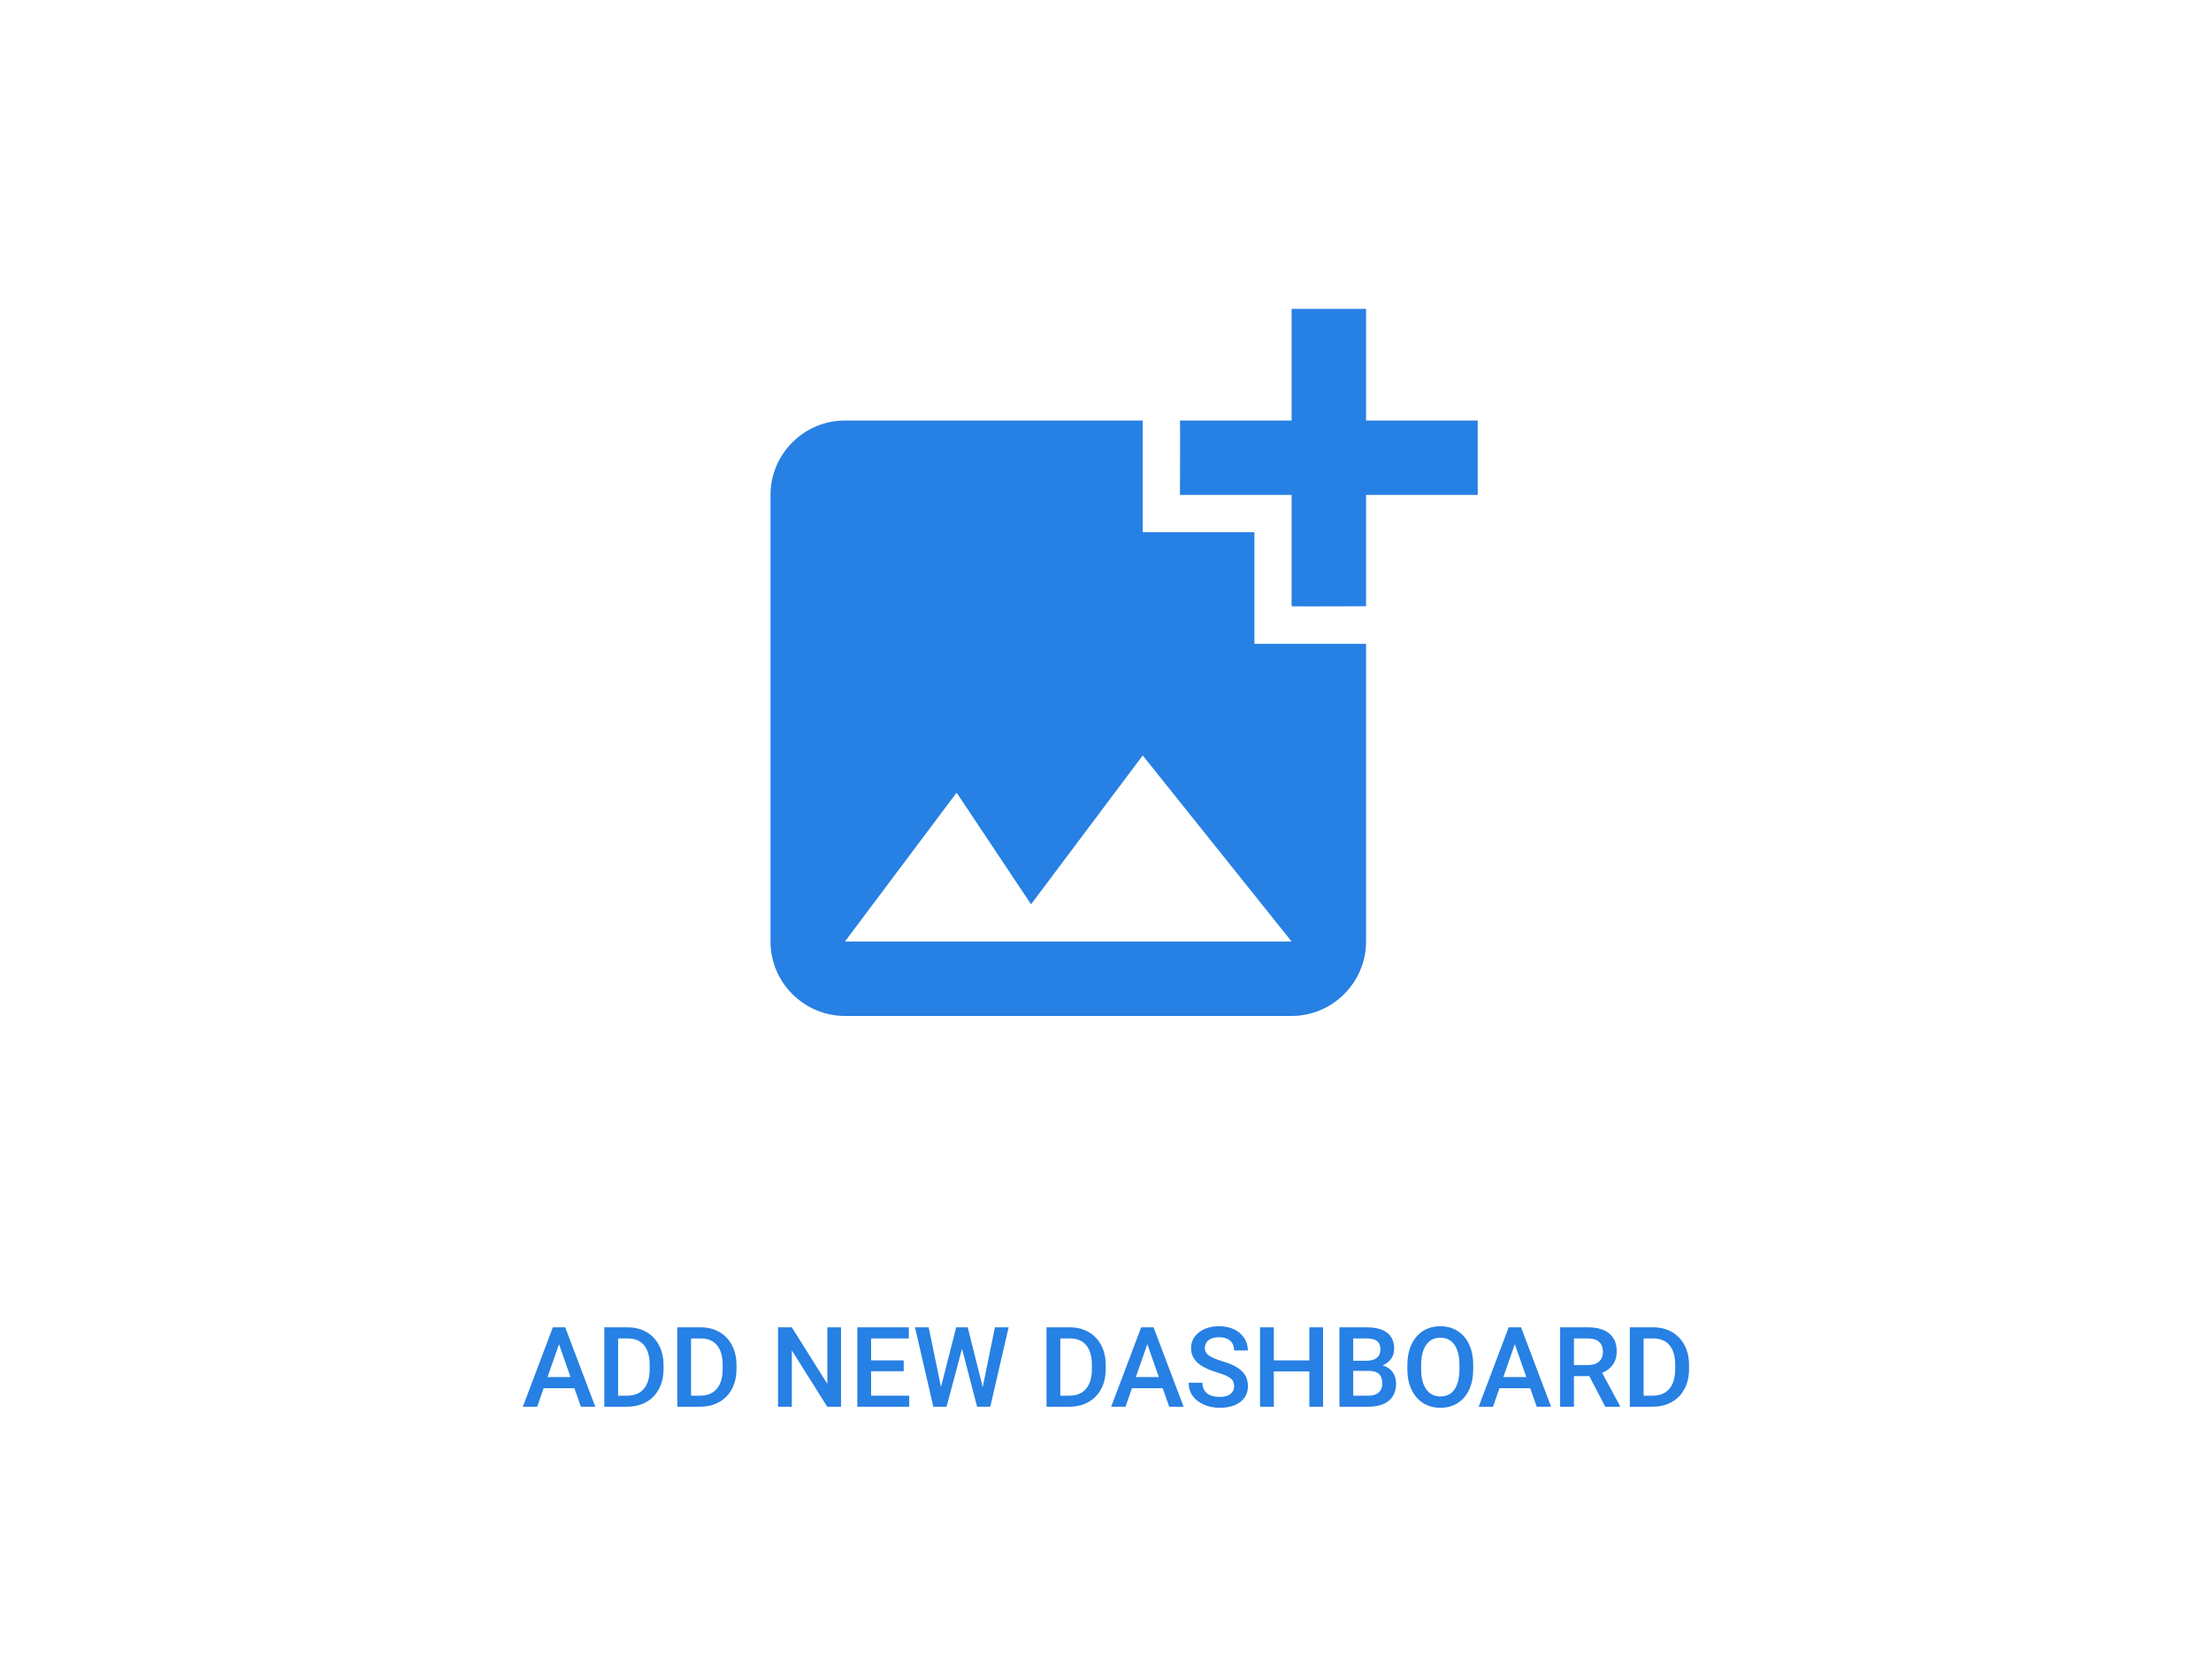 <svg width="396" height="301" viewBox="0 0 396 301" fill="none" xmlns="http://www.w3.org/2000/svg">
<g filter="url(#filter0_dd)">
<rect x="8" y="8" width="380" height="285" rx="5" fill="white"/>
<path d="M102.875 248.689H97.367L96.215 252H93.647L99.018 237.781H101.234L106.615 252H104.037L102.875 248.689ZM98.061 246.697H102.182L100.121 240.799L98.061 246.697ZM108.236 252V237.781H112.436C113.692 237.781 114.805 238.061 115.775 238.621C116.752 239.181 117.507 239.975 118.041 241.004C118.575 242.033 118.842 243.211 118.842 244.539V245.252C118.842 246.6 118.572 247.785 118.031 248.807C117.497 249.829 116.732 250.617 115.736 251.17C114.747 251.723 113.611 252 112.328 252H108.236ZM110.707 239.773V250.027H112.318C113.614 250.027 114.607 249.624 115.297 248.816C115.993 248.003 116.348 246.837 116.361 245.32V244.529C116.361 242.986 116.026 241.808 115.355 240.994C114.685 240.18 113.712 239.773 112.436 239.773H110.707ZM121.303 252V237.781H125.502C126.758 237.781 127.872 238.061 128.842 238.621C129.818 239.181 130.574 239.975 131.107 241.004C131.641 242.033 131.908 243.211 131.908 244.539V245.252C131.908 246.6 131.638 247.785 131.098 248.807C130.564 249.829 129.799 250.617 128.803 251.17C127.813 251.723 126.677 252 125.395 252H121.303ZM123.773 239.773V250.027H125.385C126.68 250.027 127.673 249.624 128.363 248.816C129.06 248.003 129.415 246.837 129.428 245.32V244.529C129.428 242.986 129.092 241.808 128.422 240.994C127.751 240.18 126.778 239.773 125.502 239.773H123.773ZM150.629 252H148.158L141.82 241.912V252H139.35V237.781H141.82L148.178 247.908V237.781H150.629V252ZM161.859 245.652H156.02V250.027H162.846V252H153.549V237.781H162.777V239.773H156.02V243.699H161.859V245.652ZM176.01 248.484L178.197 237.781H180.648L177.367 252H175.004L172.299 241.619L169.535 252H167.162L163.881 237.781H166.332L168.539 248.465L171.254 237.781H173.324L176.01 248.484ZM187.436 252V237.781H191.635C192.891 237.781 194.005 238.061 194.975 238.621C195.951 239.181 196.706 239.975 197.24 241.004C197.774 242.033 198.041 243.211 198.041 244.539V245.252C198.041 246.6 197.771 247.785 197.23 248.807C196.697 249.829 195.932 250.617 194.936 251.17C193.946 251.723 192.81 252 191.527 252H187.436ZM189.906 239.773V250.027H191.518C192.813 250.027 193.806 249.624 194.496 248.816C195.193 248.003 195.548 246.837 195.561 245.32V244.529C195.561 242.986 195.225 241.808 194.555 240.994C193.884 240.18 192.911 239.773 191.635 239.773H189.906ZM208.246 248.689H202.738L201.586 252H199.018L204.389 237.781H206.605L211.986 252H209.408L208.246 248.689ZM203.432 246.697H207.553L205.492 240.799L203.432 246.697ZM221.039 248.338C221.039 247.713 220.818 247.231 220.375 246.893C219.939 246.554 219.148 246.212 218.002 245.867C216.856 245.522 215.945 245.138 215.268 244.715C213.972 243.901 213.324 242.84 213.324 241.531C213.324 240.385 213.79 239.441 214.721 238.699C215.658 237.957 216.872 237.586 218.363 237.586C219.353 237.586 220.235 237.768 221.01 238.133C221.785 238.497 222.393 239.018 222.836 239.695C223.279 240.366 223.5 241.111 223.5 241.932H221.039C221.039 241.189 220.805 240.61 220.336 240.193C219.874 239.77 219.21 239.559 218.344 239.559C217.536 239.559 216.908 239.731 216.459 240.076C216.016 240.421 215.795 240.903 215.795 241.521C215.795 242.042 216.036 242.479 216.518 242.83C216.999 243.175 217.794 243.514 218.9 243.846C220.007 244.171 220.896 244.546 221.566 244.969C222.237 245.385 222.729 245.867 223.041 246.414C223.354 246.954 223.51 247.589 223.51 248.318C223.51 249.503 223.054 250.447 222.143 251.15C221.238 251.847 220.007 252.195 218.451 252.195C217.423 252.195 216.475 252.007 215.609 251.629C214.75 251.245 214.079 250.717 213.598 250.047C213.122 249.376 212.885 248.595 212.885 247.703H215.355C215.355 248.51 215.622 249.135 216.156 249.578C216.69 250.021 217.455 250.242 218.451 250.242C219.311 250.242 219.955 250.07 220.385 249.725C220.821 249.373 221.039 248.911 221.039 248.338ZM236.967 252H234.506V245.682H228.148V252H225.678V237.781H228.148V243.699H234.506V237.781H236.967V252ZM239.896 252V237.781H244.77C246.378 237.781 247.602 238.104 248.441 238.748C249.281 239.393 249.701 240.353 249.701 241.629C249.701 242.28 249.525 242.866 249.174 243.387C248.822 243.908 248.308 244.311 247.631 244.598C248.399 244.806 248.992 245.2 249.408 245.779C249.831 246.352 250.043 247.042 250.043 247.85C250.043 249.184 249.613 250.21 248.754 250.926C247.901 251.642 246.677 252 245.082 252H239.896ZM242.367 245.584V250.027H245.111C245.886 250.027 246.492 249.835 246.928 249.451C247.364 249.067 247.582 248.533 247.582 247.85C247.582 246.372 246.827 245.617 245.316 245.584H242.367ZM242.367 243.768H244.789C245.557 243.768 246.156 243.595 246.586 243.25C247.022 242.898 247.24 242.404 247.24 241.766C247.24 241.062 247.038 240.555 246.635 240.242C246.238 239.93 245.616 239.773 244.77 239.773H242.367V243.768ZM263.861 245.262C263.861 246.655 263.62 247.879 263.139 248.934C262.657 249.982 261.967 250.789 261.068 251.355C260.176 251.915 259.148 252.195 257.982 252.195C256.83 252.195 255.801 251.915 254.896 251.355C253.998 250.789 253.301 249.985 252.807 248.943C252.318 247.902 252.071 246.701 252.064 245.34V244.539C252.064 243.152 252.309 241.928 252.797 240.867C253.292 239.806 253.985 238.995 254.877 238.436C255.775 237.869 256.804 237.586 257.963 237.586C259.122 237.586 260.147 237.866 261.039 238.426C261.938 238.979 262.631 239.78 263.119 240.828C263.607 241.87 263.855 243.084 263.861 244.471V245.262ZM261.391 244.52C261.391 242.944 261.091 241.736 260.492 240.896C259.9 240.057 259.057 239.637 257.963 239.637C256.895 239.637 256.059 240.057 255.453 240.896C254.854 241.73 254.548 242.911 254.535 244.441V245.262C254.535 246.824 254.838 248.032 255.443 248.885C256.055 249.738 256.902 250.164 257.982 250.164C259.076 250.164 259.916 249.747 260.502 248.914C261.094 248.081 261.391 246.863 261.391 245.262V244.52ZM274.066 248.689H268.559L267.406 252H264.838L270.209 237.781H272.426L277.807 252H275.229L274.066 248.689ZM269.252 246.697H273.373L271.312 240.799L269.252 246.697ZM284.652 246.521H281.898V252H279.428V237.781H284.428C286.068 237.781 287.335 238.149 288.227 238.885C289.118 239.62 289.564 240.685 289.564 242.078C289.564 243.029 289.333 243.826 288.871 244.471C288.415 245.109 287.777 245.6 286.957 245.945L290.15 251.873V252H287.504L284.652 246.521ZM281.898 244.539H284.438C285.271 244.539 285.922 244.331 286.391 243.914C286.859 243.491 287.094 242.915 287.094 242.186C287.094 241.424 286.876 240.835 286.439 240.418C286.01 240.001 285.365 239.786 284.506 239.773H281.898V244.539ZM291.908 252V237.781H296.107C297.364 237.781 298.477 238.061 299.447 238.621C300.424 239.181 301.179 239.975 301.713 241.004C302.247 242.033 302.514 243.211 302.514 244.539V245.252C302.514 246.6 302.243 247.785 301.703 248.807C301.169 249.829 300.404 250.617 299.408 251.17C298.419 251.723 297.283 252 296 252H291.908ZM294.379 239.773V250.027H295.99C297.286 250.027 298.279 249.624 298.969 248.816C299.665 248.003 300.02 246.837 300.033 245.32V244.529C300.033 242.986 299.698 241.808 299.027 240.994C298.357 240.18 297.383 239.773 296.107 239.773H294.379Z" fill="#2780E3"/>
<path d="M244.667 88.667V108.6C244.667 108.6 231.4 108.667 231.333 108.6V88.667H211.333C211.333 88.667 211.4 75.4 211.333 75.333H231.333V55.333H244.667V75.333H264.667V88.667H244.667ZM224.667 115.333V95.333H204.667V75.333H151.333C144 75.333 138 81.333 138 88.667V168.667C138 176 144 182 151.333 182H231.333C238.667 182 244.667 176 244.667 168.667V115.333H224.667ZM151.333 168.667L171.333 142L184.667 162L204.667 135.333L231.333 168.667H151.333Z" fill="#2780E3"/>
</g>
<defs>
<filter id="filter0_dd" x="0" y="0" width="396" height="301" filterUnits="userSpaceOnUse" color-interpolation-filters="sRGB">
<feFlood flood-opacity="0" result="BackgroundImageFix"/>
<feColorMatrix in="SourceAlpha" type="matrix" values="0 0 0 0 0 0 0 0 0 0 0 0 0 0 0 0 0 0 127 0"/>
<feOffset dx="-4" dy="-4"/>
<feGaussianBlur stdDeviation="2"/>
<feColorMatrix type="matrix" values="0 0 0 0 0 0 0 0 0 0 0 0 0 0 0 0 0 0 0.25 0"/>
<feBlend mode="normal" in2="BackgroundImageFix" result="effect1_dropShadow"/>
<feColorMatrix in="SourceAlpha" type="matrix" values="0 0 0 0 0 0 0 0 0 0 0 0 0 0 0 0 0 0 127 0"/>
<feOffset dx="4" dy="4"/>
<feGaussianBlur stdDeviation="2"/>
<feColorMatrix type="matrix" values="0 0 0 0 0 0 0 0 0 0 0 0 0 0 0 0 0 0 0.25 0"/>
<feBlend mode="normal" in2="effect1_dropShadow" result="effect2_dropShadow"/>
<feBlend mode="normal" in="SourceGraphic" in2="effect2_dropShadow" result="shape"/>
</filter>
</defs>
</svg>
